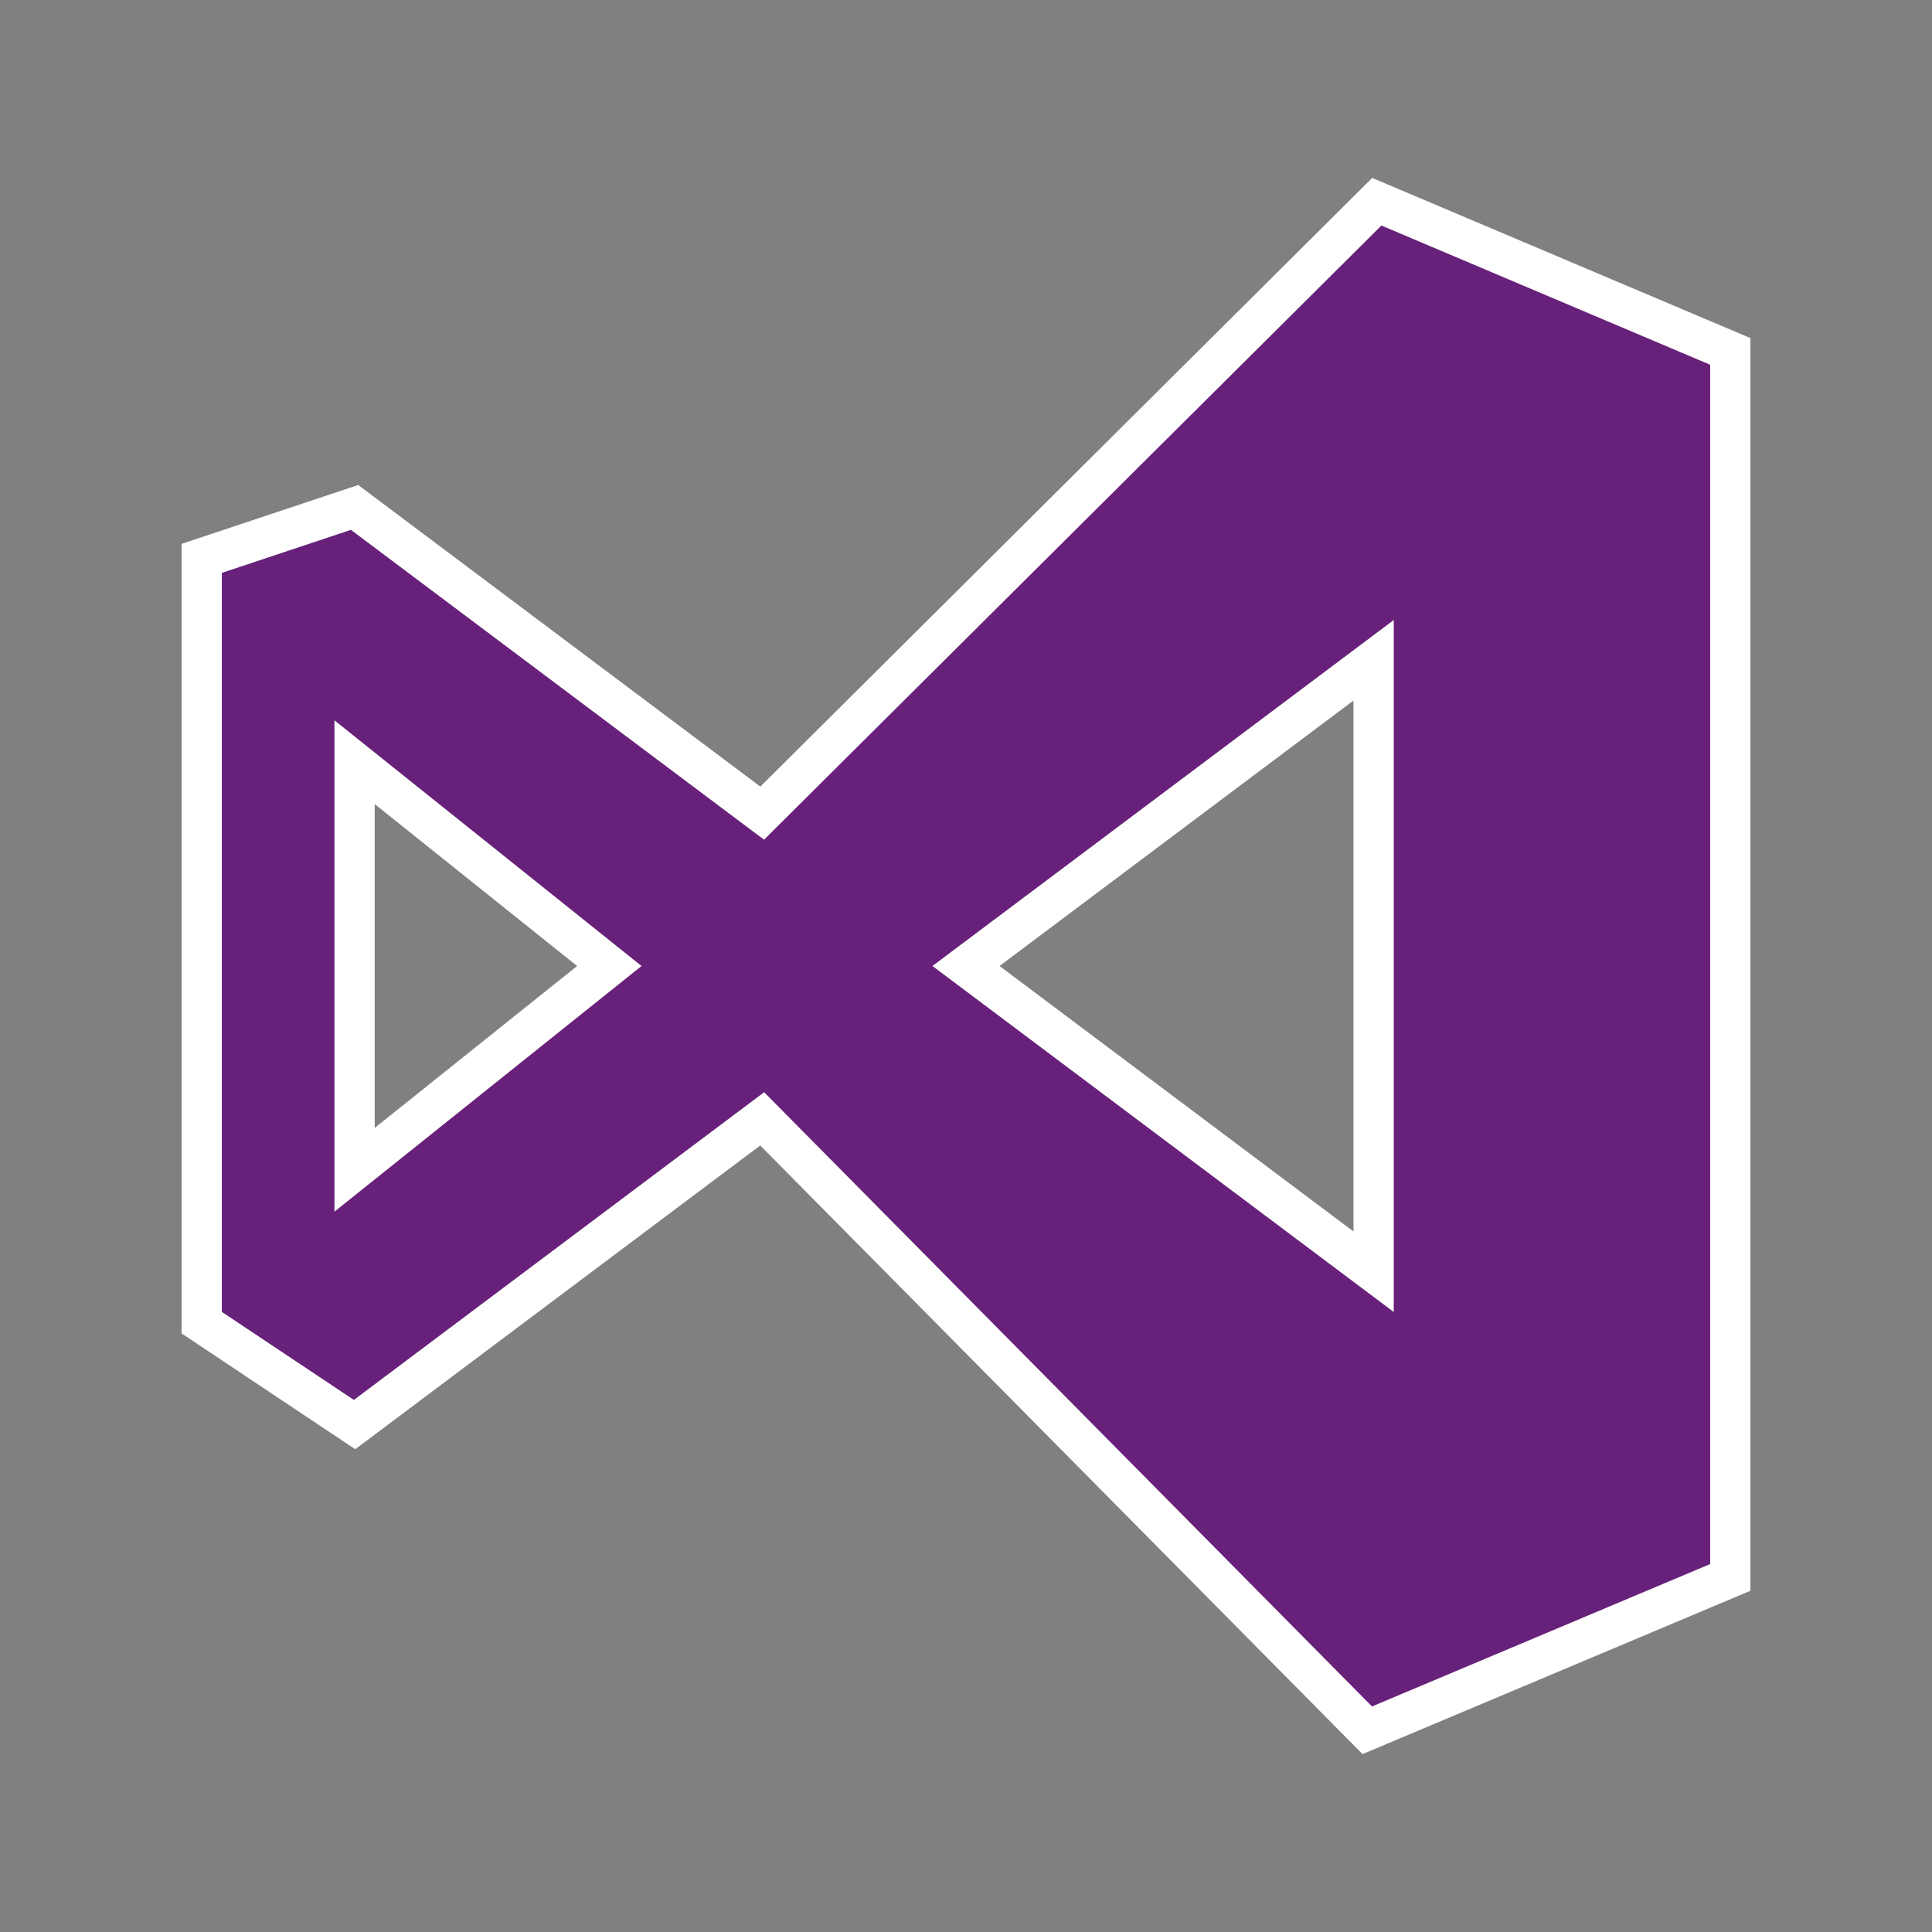 <?xml version="1.0" encoding="utf-8"?>
<!-- Generator: Adobe Illustrator 16.0.0, SVG Export Plug-In . SVG Version: 6.00 Build 0)  -->
<!DOCTYPE svg PUBLIC "-//W3C//DTD SVG 1.1//EN" "http://www.w3.org/Graphics/SVG/1.1/DTD/svg11.dtd">
<svg version="1.1" id="Layer_11" xmlns="http://www.w3.org/2000/svg" xmlns:xlink="http://www.w3.org/1999/xlink" x="0px" y="0px"
	 width="1600px" height="1600px" viewBox="0 0 1600 1600" enable-background="new 0 0 1600 1600" xml:space="preserve">
<rect x="0" y="0" width="1600" height="1600" fill="#808080" stroke="none"/>
<path id="B" fill="#68217A" stroke="#FFFFFF" stroke-width="33.33" d="M1140.208,167.053L631.214,673.411L293.643,420.231
	l-126.59,42.197v632.944l126.59,84.396l337.571-253.181l501.084,506.358l300.648-126.59V291.026L1140.208,167.053z M293.643,968.786
	V631.214l210.983,168.785L293.643,968.786z M1137.571,1053.18l-337.57-253.181l337.57-253.178V1053.18z"/>
</svg>
